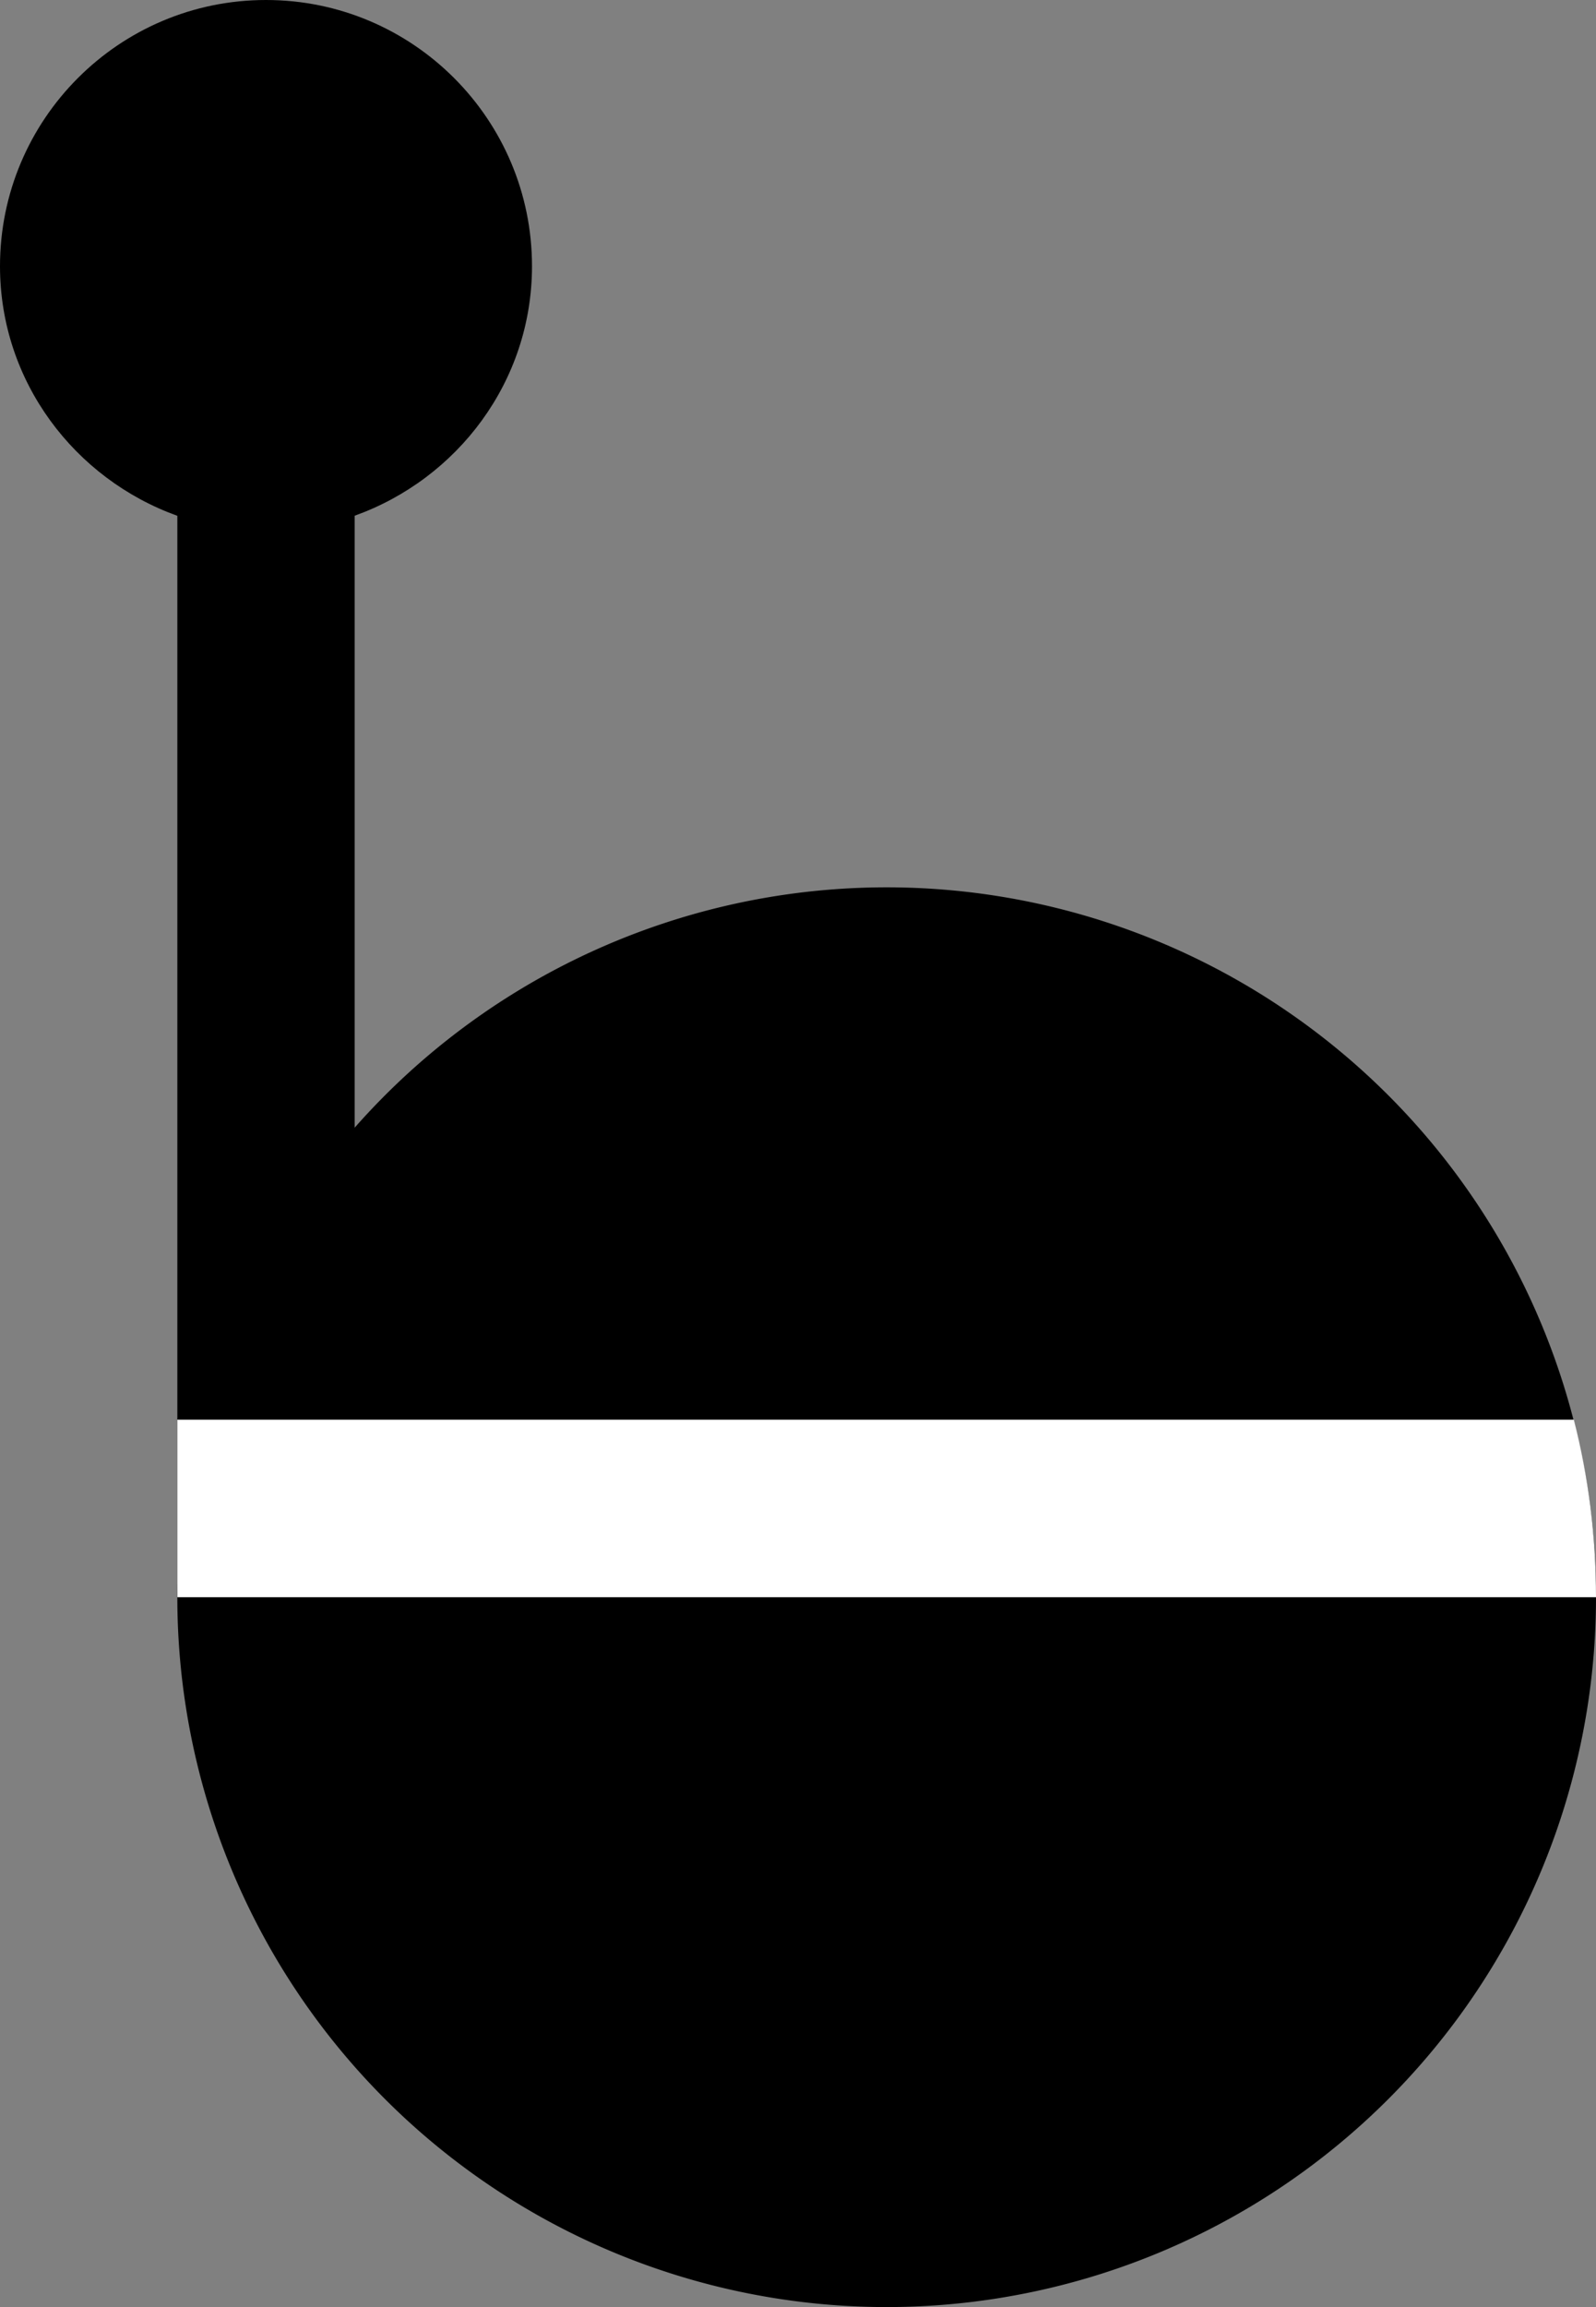 <svg xmlns="http://www.w3.org/2000/svg" width="18" height="26" version="1.0"><rect width="100%" height="100%" fill="#808080" stroke="none"/><path d="M18 18a8 8 0 1 1-16 0 8 8 0 1 1 16 0z"/><path d="M3 0C1.344 0 0 1.344 0 3c0 1.3.842 2.397 2 2.813V18h2V5.812C5.158 5.397 6 4.301 6 3c0-1.656-1.344-3-3-3z"/><path d="M2 16v2h16c0-.688-.086-1.362-.25-2H2z" fill="#fff"/></svg>